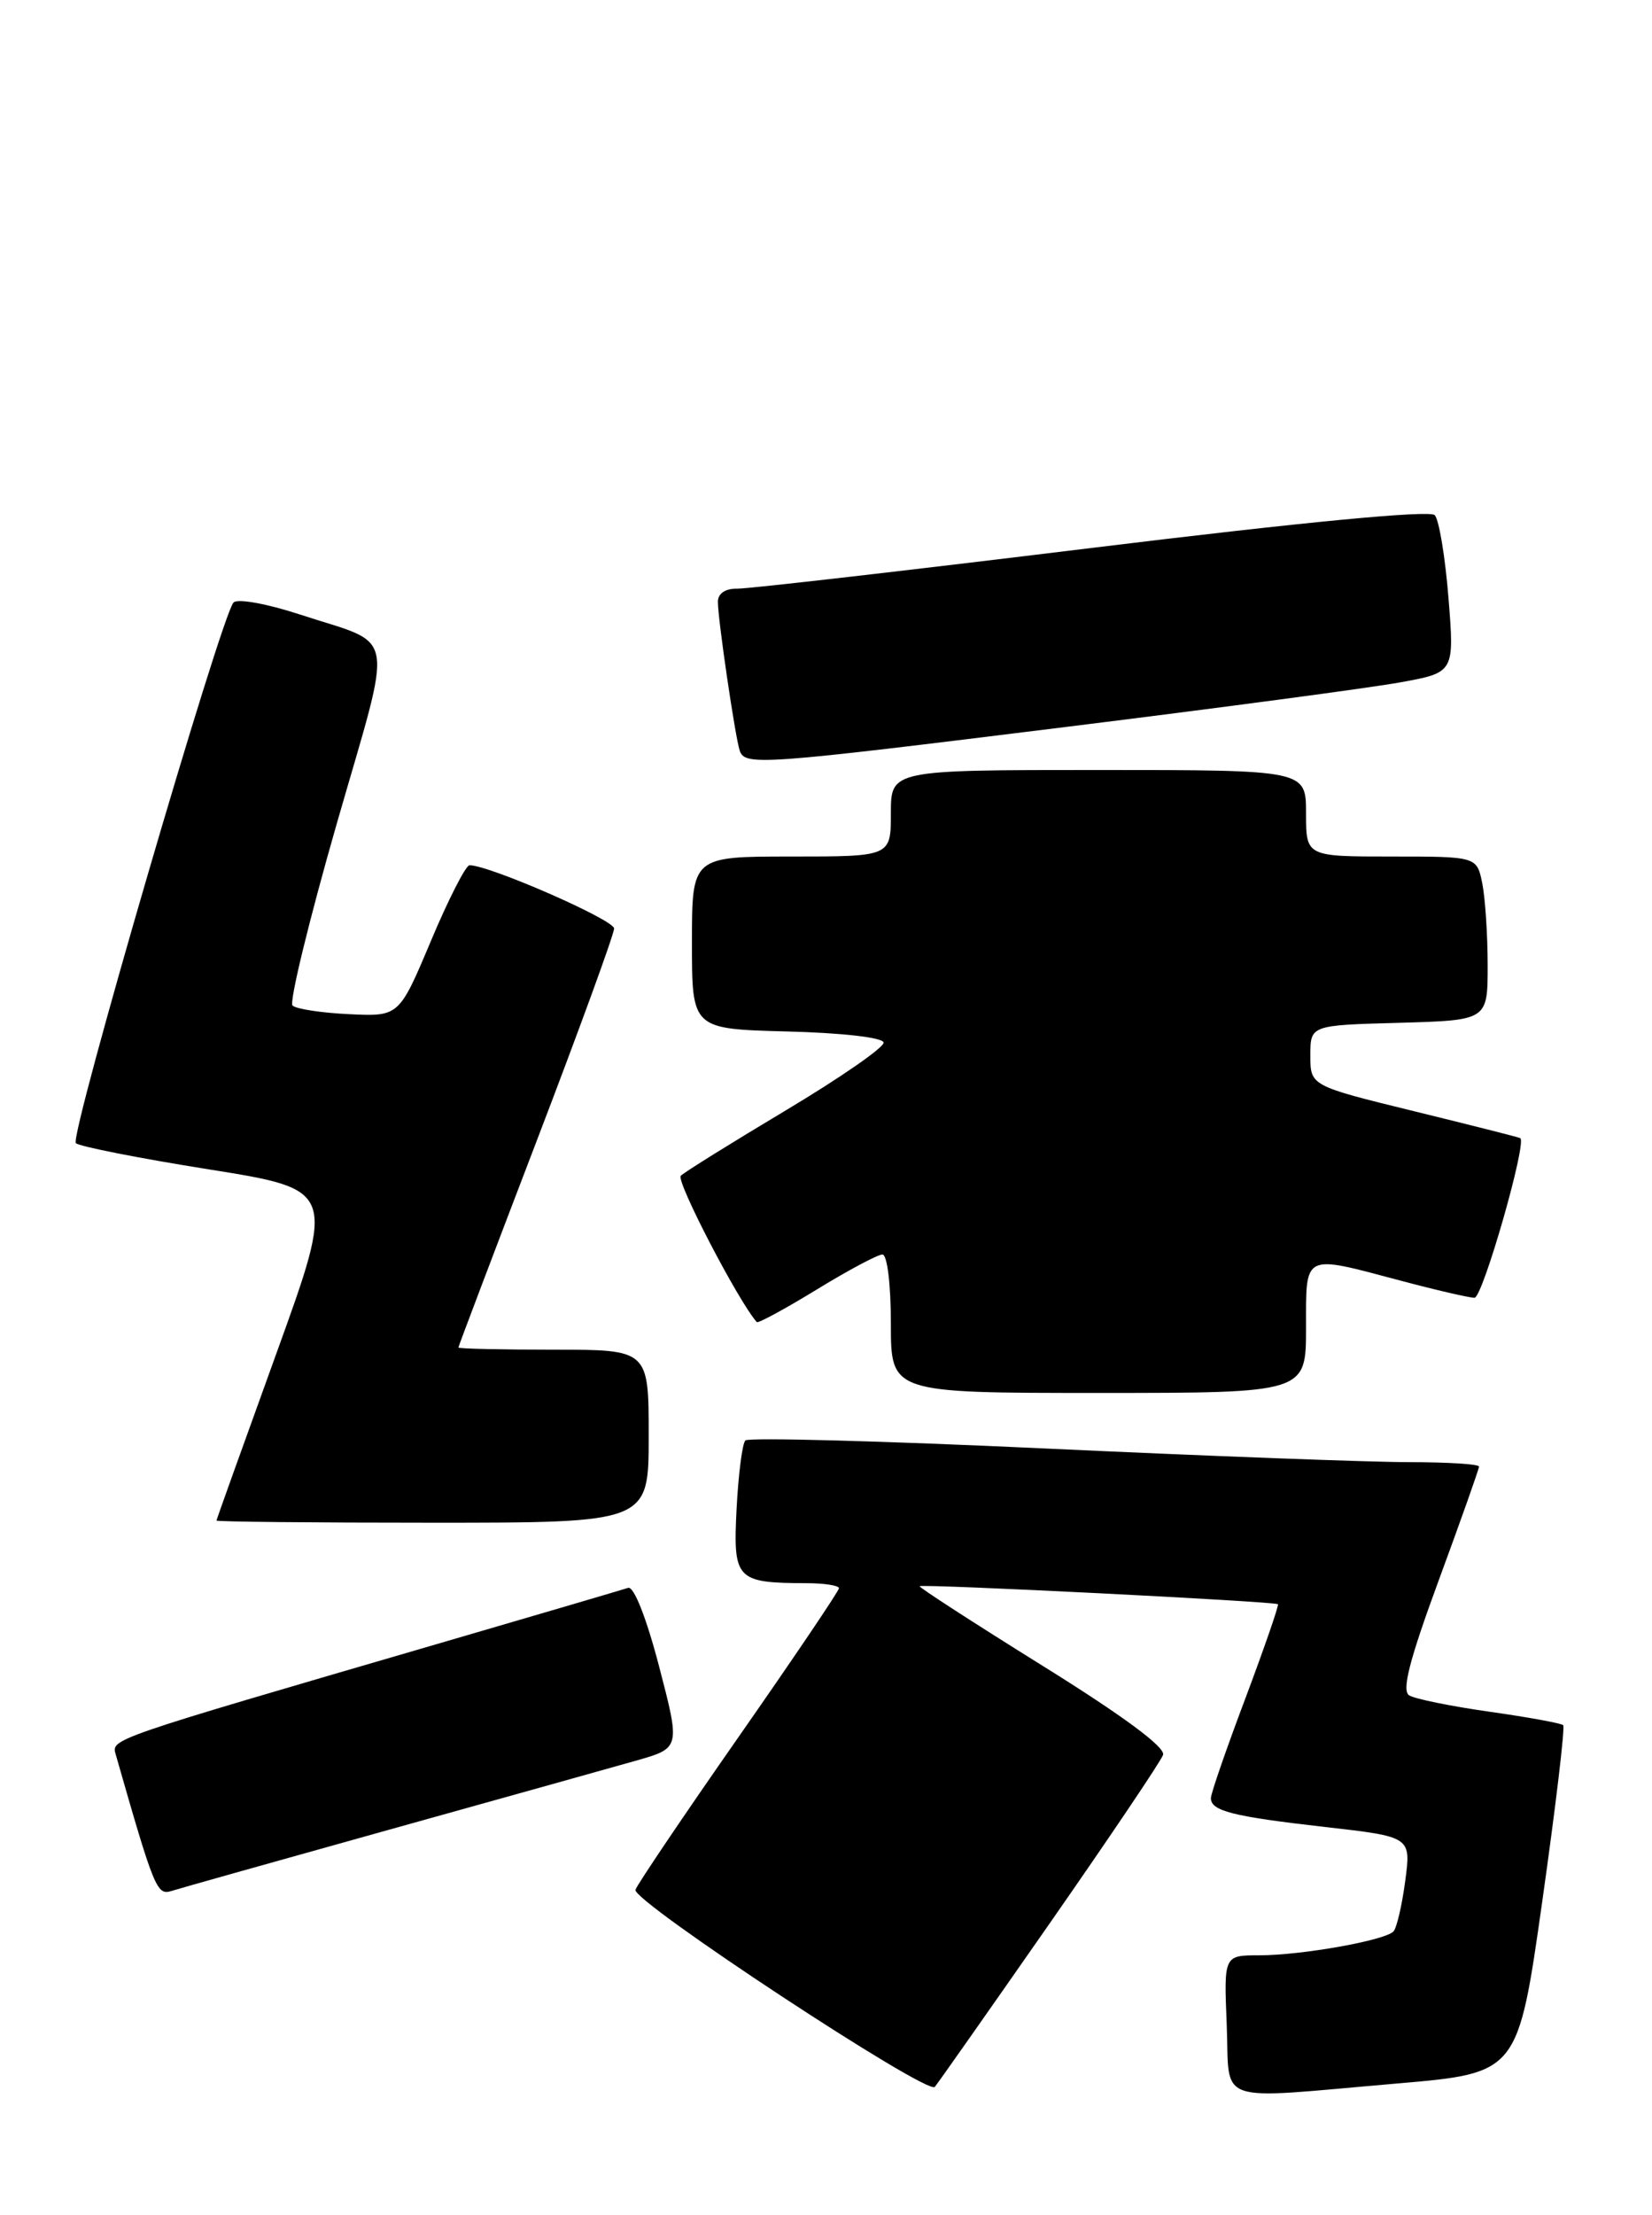 <?xml version="1.0" encoding="UTF-8" standalone="no"?>
<!DOCTYPE svg PUBLIC "-//W3C//DTD SVG 1.1//EN" "http://www.w3.org/Graphics/SVG/1.1/DTD/svg11.dtd" >
<svg xmlns="http://www.w3.org/2000/svg" xmlns:xlink="http://www.w3.org/1999/xlink" version="1.1" viewBox="0 0 191 256">
 <g >
 <path fill="currentColor"
d=" M 121.34 222.34 C 128.30 212.35 134.21 203.58 134.47 202.84 C 134.78 201.97 129.87 198.34 120.53 192.53 C 112.60 187.59 106.21 183.46 106.33 183.34 C 106.62 183.05 147.42 185.10 147.75 185.42 C 147.88 185.55 146.19 190.43 144.00 196.27 C 141.80 202.10 140.00 207.30 140.00 207.83 C 140.00 209.32 142.49 209.95 153.20 211.17 C 163.15 212.30 163.15 212.30 162.47 217.40 C 162.10 220.20 161.49 222.83 161.11 223.24 C 160.14 224.28 150.49 226.00 145.61 226.00 C 141.50 226.00 141.50 226.00 141.83 234.00 C 142.21 243.40 140.06 242.66 161.50 240.82 C 175.50 239.62 175.50 239.62 178.32 219.71 C 179.87 208.76 180.96 199.62 180.73 199.40 C 180.51 199.18 176.69 198.48 172.24 197.85 C 167.79 197.22 163.60 196.37 162.93 195.96 C 162.04 195.41 162.94 191.90 166.36 182.61 C 168.91 175.68 171.00 169.79 171.00 169.51 C 171.00 169.23 167.36 169.00 162.91 169.00 C 158.46 169.00 139.52 168.29 120.82 167.42 C 102.13 166.55 86.54 166.13 86.18 166.49 C 85.82 166.84 85.37 170.41 85.16 174.42 C 84.75 182.59 85.10 182.96 93.25 182.99 C 95.31 182.99 97.00 183.26 97.00 183.57 C 97.00 183.88 91.78 191.61 85.40 200.75 C 79.02 209.89 73.65 217.85 73.47 218.43 C 73.07 219.74 107.22 242.22 108.08 241.21 C 108.41 240.82 114.38 232.33 121.34 222.34 Z  M 45.00 211.48 C 57.93 207.88 70.79 204.28 73.58 203.49 C 78.66 202.04 78.66 202.04 76.20 192.60 C 74.73 186.97 73.28 183.31 72.62 183.53 C 72.00 183.74 62.05 186.66 50.50 190.03 C 12.34 201.16 12.86 200.98 13.39 202.82 C 17.82 218.32 18.14 219.09 19.81 218.57 C 20.74 218.27 32.07 215.09 45.00 211.48 Z  M 75.00 166.00 C 75.00 156.00 75.00 156.00 64.00 156.00 C 57.95 156.00 53.00 155.89 53.00 155.75 C 53.00 155.61 57.05 144.93 62.00 132.00 C 66.95 119.07 71.00 107.97 71.00 107.32 C 71.00 106.31 56.52 99.98 54.28 100.01 C 53.85 100.02 51.84 103.95 49.82 108.76 C 46.14 117.50 46.14 117.50 40.34 117.22 C 37.15 117.07 34.22 116.62 33.82 116.22 C 33.43 115.82 35.73 106.37 38.93 95.22 C 45.55 72.20 46.00 74.75 34.66 71.02 C 30.87 69.78 27.46 69.16 27.00 69.64 C 25.58 71.13 7.99 131.39 8.77 132.13 C 9.17 132.51 16.09 133.88 24.15 135.16 C 38.80 137.50 38.80 137.50 31.93 156.50 C 28.15 166.95 25.04 175.61 25.03 175.75 C 25.01 175.89 36.25 176.00 50.00 176.00 C 75.00 176.00 75.00 176.00 75.00 166.00 Z  M 151.00 153.50 C 151.00 144.77 150.55 145.00 161.93 148.02 C 166.02 149.11 169.87 150.00 170.48 150.00 C 171.42 150.00 176.57 132.04 175.77 131.55 C 175.62 131.45 170.10 130.06 163.50 128.44 C 151.50 125.50 151.50 125.50 151.50 122.00 C 151.50 118.50 151.50 118.50 161.75 118.22 C 172.00 117.93 172.00 117.93 172.00 111.59 C 172.00 108.10 171.72 103.84 171.38 102.12 C 170.75 99.00 170.75 99.00 160.88 99.00 C 151.00 99.00 151.00 99.00 151.00 94.00 C 151.00 89.00 151.00 89.00 127.00 89.00 C 103.00 89.00 103.00 89.00 103.00 94.00 C 103.00 99.00 103.00 99.00 91.50 99.00 C 80.00 99.00 80.00 99.00 80.00 108.97 C 80.00 118.93 80.00 118.93 91.00 119.22 C 97.36 119.38 102.07 119.92 102.16 120.50 C 102.24 121.05 97.17 124.56 90.90 128.31 C 84.63 132.06 79.14 135.47 78.71 135.90 C 78.12 136.48 85.42 150.51 87.50 152.81 C 87.65 152.98 90.76 151.29 94.41 149.06 C 98.05 146.83 101.48 145.00 102.02 145.00 C 102.58 145.00 103.00 148.43 103.00 153.00 C 103.00 161.00 103.00 161.00 127.00 161.00 C 151.00 161.00 151.00 161.00 151.00 153.50 Z  M 123.35 84.01 C 141.03 81.82 158.35 79.51 161.83 78.88 C 168.16 77.74 168.16 77.74 167.47 69.12 C 167.09 64.38 166.38 60.07 165.88 59.54 C 165.32 58.94 150.73 60.33 126.24 63.33 C 104.93 65.94 86.49 68.06 85.25 68.04 C 83.86 68.01 83.00 68.60 83.00 69.56 C 83.00 71.58 84.99 85.13 85.52 86.75 C 86.12 88.54 87.80 88.42 123.35 84.01 Z "/>
</g>
</svg>
